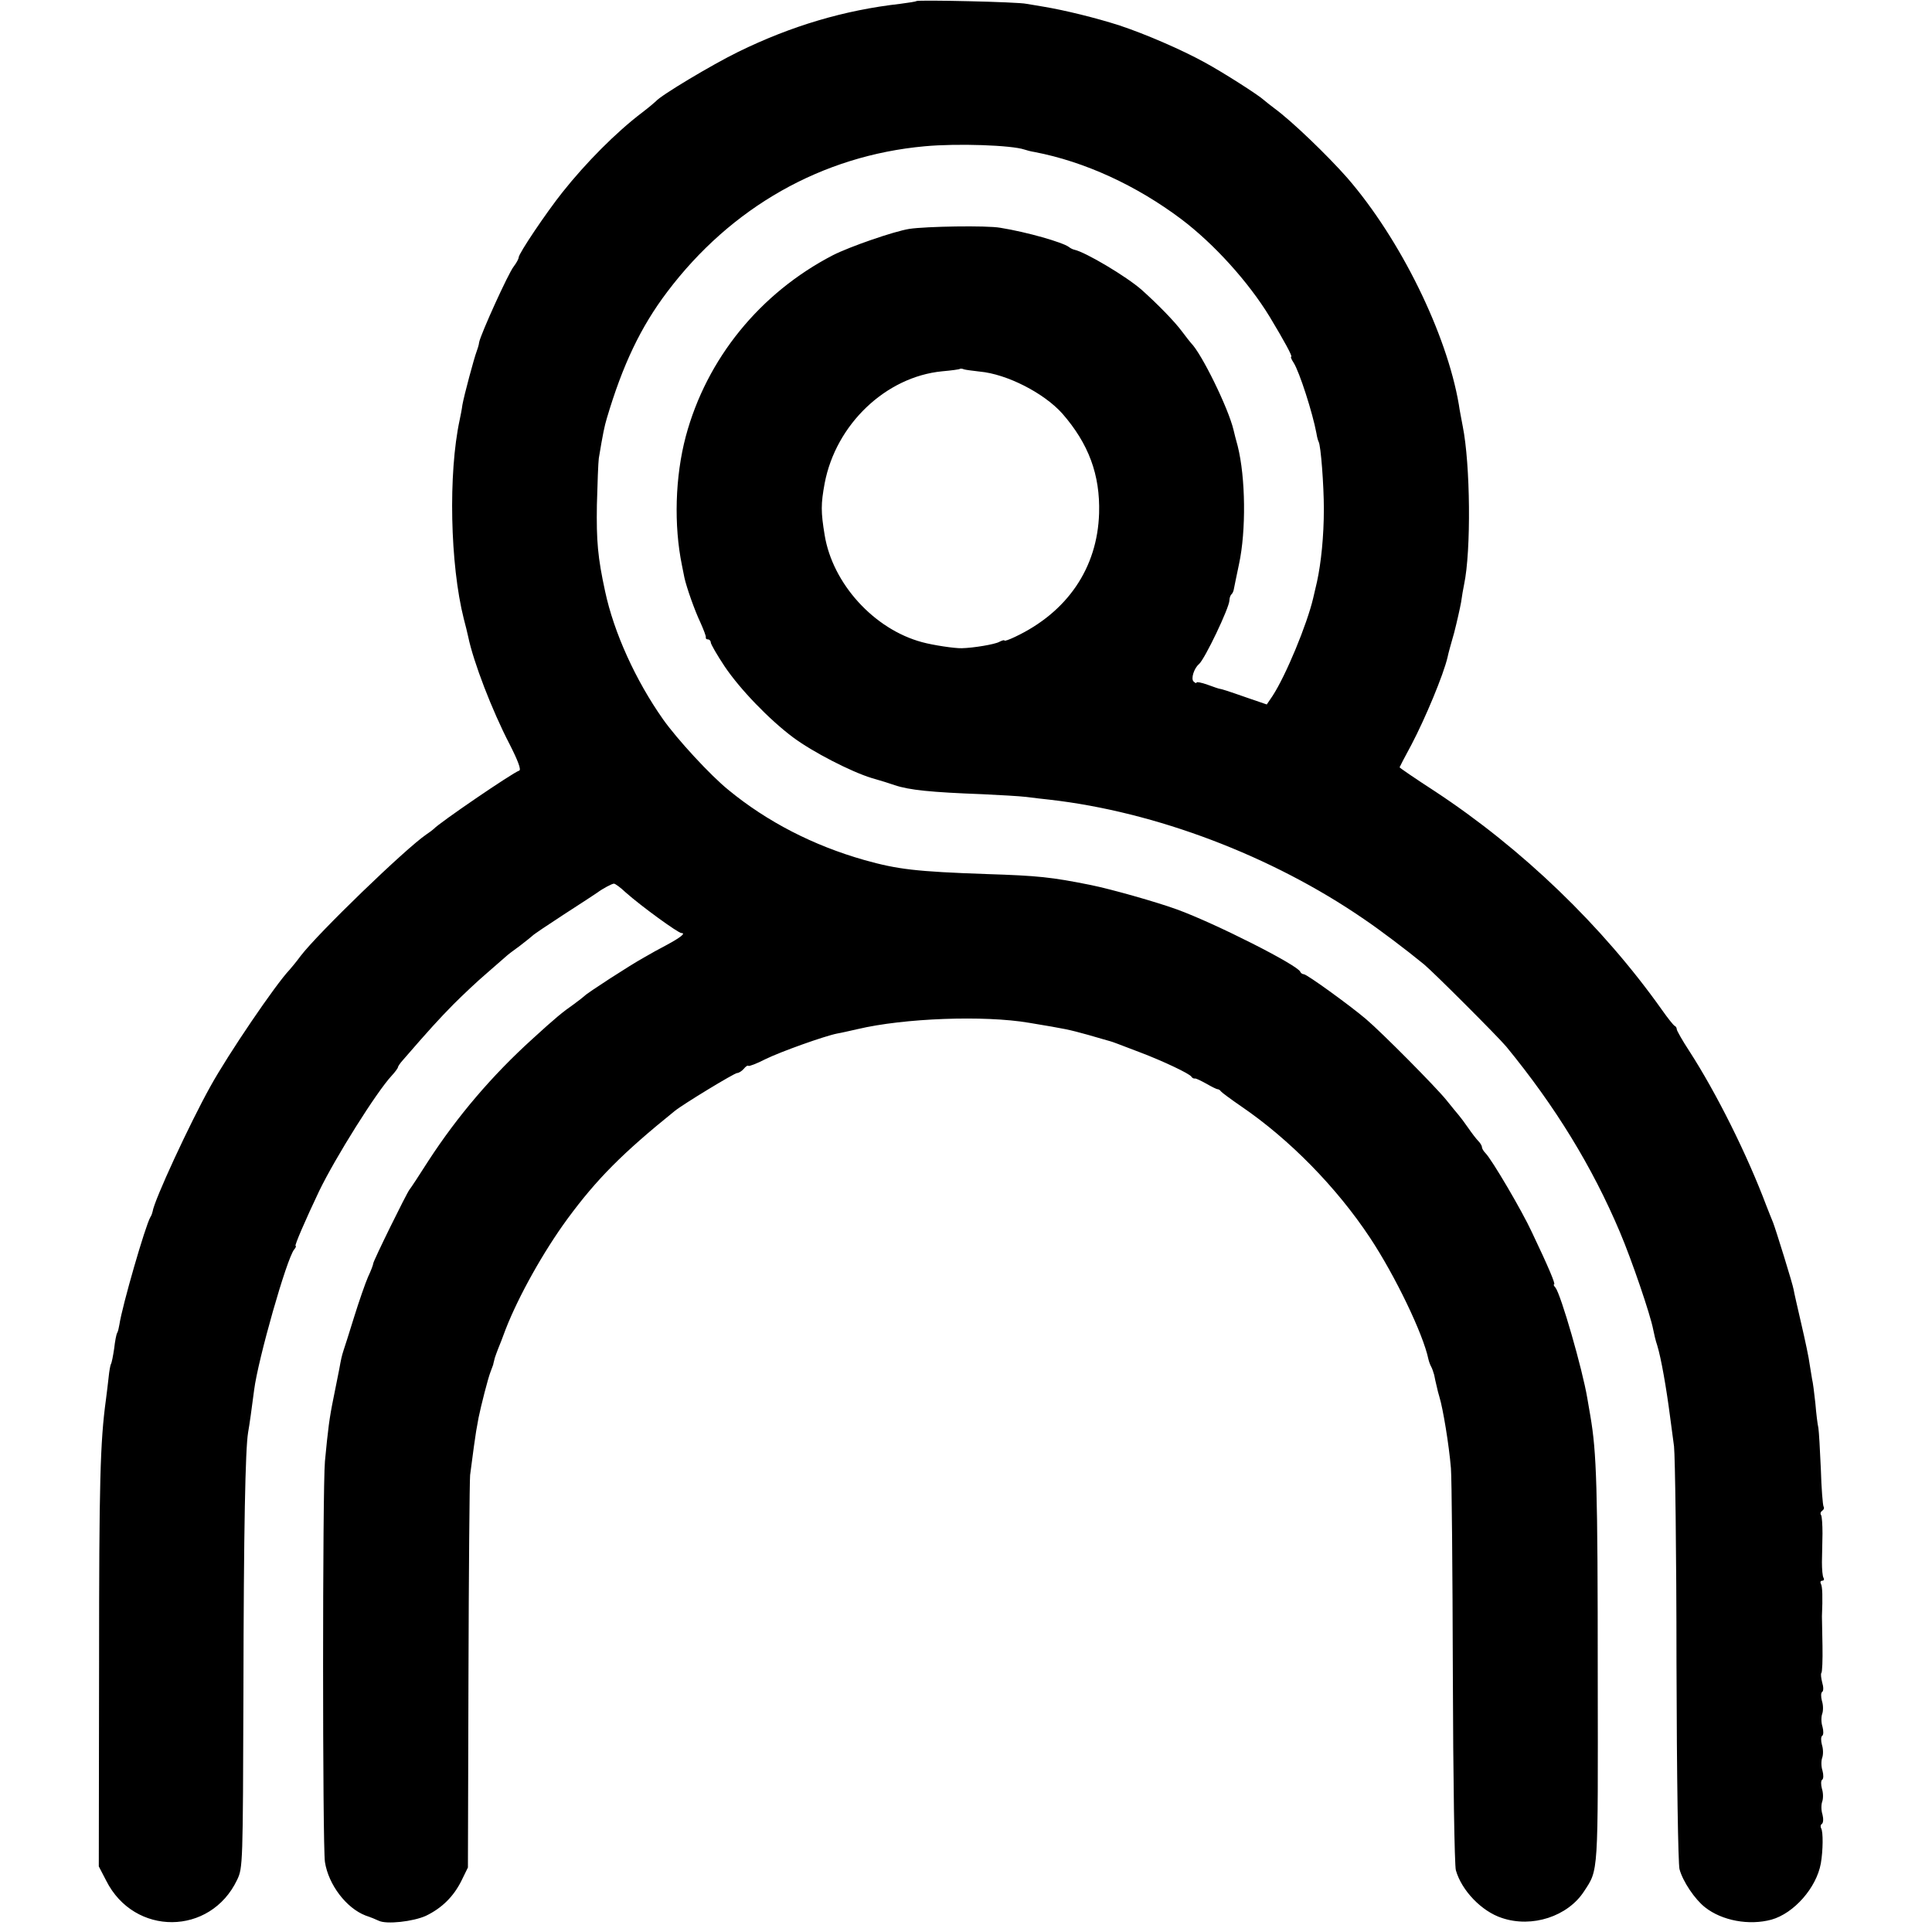 <?xml version="1.0" standalone="no"?>
<!DOCTYPE svg PUBLIC "-//W3C//DTD SVG 20010904//EN"
 "http://www.w3.org/TR/2001/REC-SVG-20010904/DTD/svg10.dtd">
<svg version="1.0" xmlns="http://www.w3.org/2000/svg"
 width="704pt" height="704pt" viewBox="0 0 704 704"
 preserveAspectRatio="xMidYMid meet">
<g transform="translate(0,704) scale(0.1,-0.1)"
fill="#000000" stroke="none">
<path d="M3339 7036 c-2 -2 -29 -6 -59 -10 -203 -23 -396 -80 -590 -175 -96
-47 -283 -159 -300 -180 -3 -3 -25 -22 -50 -41 -95 -72 -205 -183 -290 -290
-59 -74 -160 -224 -160 -238 0 -5 -8 -20 -18 -33 -20 -25 -120 -246 -126 -276
-1 -10 -6 -25 -9 -33 -9 -23 -46 -161 -52 -195 -2 -16 -7 -41 -10 -55 -42
-195 -35 -527 15 -725 6 -22 13 -51 16 -65 19 -92 87 -269 151 -392 30 -59 43
-93 35 -96 -23 -7 -294 -192 -312 -213 -3 -3 -15 -12 -27 -20 -76 -52 -394
-359 -458 -443 -16 -22 -35 -44 -40 -50 -50 -52 -224 -308 -289 -426 -75 -135
-204 -413 -210 -455 -1 -5 -4 -14 -8 -20 -18 -30 -103 -324 -113 -392 -2 -12
-5 -25 -8 -30 -3 -4 -8 -30 -11 -57 -4 -27 -9 -53 -12 -57 -2 -4 -6 -25 -8
-46 -2 -21 -7 -58 -10 -83 -21 -154 -25 -300 -25 -963 l-1 -738 27 -52 c102
-203 380 -201 477 3 21 44 21 55 23 685 1 598 7 885 17 945 5 27 14 93 22 155
14 111 119 480 146 512 6 7 8 13 5 13 -5 0 37 97 86 200 59 122 209 361 264
420 13 14 23 28 23 31 0 3 8 15 18 26 97 112 132 150 184 203 34 34 88 85 121
113 33 29 65 57 71 62 6 6 29 23 51 39 22 17 42 33 45 36 3 4 55 39 115 78 61
39 115 75 121 79 20 15 54 33 61 33 5 0 24 -14 43 -32 55 -49 191 -148 203
-148 17 0 -3 -16 -53 -43 -25 -13 -63 -34 -85 -47 -49 -27 -208 -130 -215
-139 -3 -3 -21 -17 -40 -31 -39 -27 -67 -50 -149 -125 -148 -134 -274 -282
-380 -445 -33 -52 -64 -99 -69 -105 -11 -14 -132 -260 -132 -269 0 -4 -8 -26
-19 -49 -10 -23 -33 -89 -51 -147 -18 -58 -35 -112 -38 -120 -7 -22 -9 -31
-16 -70 -4 -19 -13 -66 -21 -105 -15 -73 -20 -114 -31 -230 -9 -98 -9 -1399 0
-1460 13 -83 78 -168 148 -195 18 -6 40 -15 48 -19 28 -14 126 -3 172 18 58
28 101 70 130 129 l23 47 2 695 c1 382 4 713 6 735 9 71 20 150 22 160 1 6 5
28 9 50 9 44 34 142 43 165 3 8 8 21 10 27 1 7 5 19 6 25 2 7 8 22 12 33 5 11
17 43 27 70 47 121 138 284 226 404 106 144 200 239 391 393 31 25 217 138
227 138 6 0 17 7 24 15 7 9 15 14 17 11 3 -2 30 8 61 24 57 28 217 85 263 94
13 2 47 10 74 16 169 40 461 51 625 23 138 -23 142 -24 215 -44 39 -11 75 -22
80 -23 11 -3 26 -9 110 -41 82 -31 179 -77 186 -88 3 -5 9 -8 13 -7 4 1 22 -8
42 -19 19 -11 37 -20 41 -20 3 0 9 -3 12 -8 3 -4 38 -30 76 -56 174 -119 345
-293 467 -477 92 -139 194 -351 213 -443 2 -9 7 -22 10 -27 3 -5 8 -19 11 -30
2 -11 6 -29 9 -41 2 -11 7 -29 10 -39 13 -42 35 -175 42 -260 3 -36 6 -373 7
-750 1 -377 6 -698 11 -715 21 -74 94 -150 168 -174 110 -37 240 6 299 97 53
81 51 56 50 780 0 698 -4 818 -27 953 -3 19 -8 48 -11 64 -18 107 -96 377
-116 403 -6 6 -8 12 -5 12 6 0 -20 62 -81 190 -36 78 -146 265 -169 288 -7 7
-13 17 -13 22 0 5 -6 15 -13 22 -7 7 -24 29 -37 48 -13 19 -29 40 -35 47 -5 6
-26 31 -45 55 -38 47 -234 245 -293 295 -59 50 -215 163 -226 163 -5 0 -11 4
-13 9 -9 24 -309 176 -449 227 -74 27 -240 74 -314 89 -144 29 -193 34 -380
40 -257 9 -324 17 -445 51 -187 53 -355 140 -495 255 -66 53 -189 187 -239
258 -100 142 -179 316 -211 466 -27 124 -32 184 -30 315 2 80 5 156 7 170 15
91 21 118 29 145 58 196 124 334 220 461 233 309 564 497 939 531 119 11 316
4 363 -12 6 -2 23 -7 37 -9 182 -35 370 -121 535 -245 119 -90 244 -228 322
-356 53 -88 84 -145 78 -145 -3 0 1 -10 9 -22 21 -33 69 -182 83 -257 2 -14 6
-27 8 -31 8 -13 19 -158 19 -245 0 -99 -10 -196 -25 -265 -6 -25 -12 -52 -14
-60 -22 -94 -99 -281 -148 -356 l-21 -31 -70 24 c-77 27 -94 32 -101 33 -3 0
-23 7 -45 15 -22 8 -40 11 -40 8 0 -4 -5 -2 -11 4 -10 10 2 48 20 63 21 18
111 206 111 233 0 7 3 17 7 21 4 3 8 12 9 19 1 7 10 48 19 92 26 121 24 315
-5 430 -6 22 -13 48 -15 58 -19 80 -116 278 -155 317 -3 3 -17 21 -32 41 -28
38 -91 102 -148 153 -56 49 -204 137 -245 146 -5 1 -14 5 -20 10 -23 17 -151
54 -250 70 -50 9 -271 5 -331 -4 -57 -9 -218 -65 -279 -96 -266 -138 -460
-377 -536 -660 -39 -147 -44 -324 -14 -470 3 -14 7 -34 9 -45 8 -36 37 -119
59 -165 11 -25 20 -48 19 -52 -1 -5 2 -8 8 -8 5 0 10 -5 10 -11 0 -6 23 -46
51 -88 56 -83 162 -193 249 -258 71 -53 211 -125 286 -148 32 -9 70 -21 84
-26 53 -18 133 -26 320 -33 63 -3 135 -7 160 -10 25 -3 63 -8 85 -10 386 -44
809 -204 1145 -435 59 -40 153 -111 219 -165 35 -29 270 -264 300 -300 178
-217 313 -437 414 -676 44 -104 111 -301 121 -354 3 -15 9 -42 15 -59 14 -46
33 -153 47 -262 3 -22 9 -69 14 -105 4 -36 9 -389 9 -785 1 -428 6 -735 11
-756 12 -45 56 -110 93 -139 62 -49 161 -67 242 -45 82 23 164 116 180 205 8
46 9 116 1 128 -3 6 -2 13 3 16 5 4 6 18 2 34 -5 15 -5 36 -1 47 4 11 4 32 -1
47 -4 15 -4 30 1 33 5 3 5 18 1 33 -5 15 -5 36 -1 47 4 11 4 32 -1 47 -4 15
-4 30 1 33 5 3 5 18 1 33 -5 15 -5 36 -1 47 4 11 4 32 -1 47 -4 15 -4 30 1 33
5 3 5 18 0 34 -4 16 -6 32 -3 35 3 3 5 47 4 98 -1 51 -2 100 -2 108 3 70 2
110 -4 119 -3 6 -1 11 5 11 6 0 8 5 5 10 -4 6 -6 32 -6 58 1 26 1 73 2 104 0
32 -2 62 -5 67 -4 5 -2 12 4 16 6 4 8 10 5 15 -3 5 -8 67 -10 137 -3 70 -7
138 -9 150 -3 12 -8 53 -11 90 -4 37 -9 77 -12 88 -2 11 -6 36 -9 55 -2 19
-16 85 -30 145 -14 61 -27 117 -28 125 -3 20 -65 219 -75 245 -5 11 -15 38
-24 60 -71 189 -183 413 -282 566 -25 38 -45 74 -45 78 0 5 -3 11 -8 13 -4 2
-25 28 -46 58 -217 306 -509 587 -828 797 -71 46 -128 85 -128 87 0 1 19 38
43 82 50 95 117 255 132 320 2 11 13 51 24 89 10 39 21 88 25 110 3 22 8 51
11 65 26 123 23 438 -5 577 -5 27 -12 62 -14 78 -44 259 -213 603 -406 826
-73 83 -203 208 -266 254 -15 11 -32 25 -38 30 -19 18 -149 101 -217 138 -84
46 -213 102 -309 134 -87 28 -201 56 -280 69 -19 3 -46 8 -60 10 -29 7 -395
15 -401 10z m231 -1350 c99 -9 234 -78 301 -153 96 -110 138 -223 134 -363 -6
-200 -116 -361 -307 -451 -21 -10 -38 -16 -38 -13 0 3 -9 0 -19 -5 -16 -9 -94
-22 -136 -23 -25 -1 -105 11 -145 22 -175 47 -326 213 -355 390 -14 85 -14
113 0 189 41 215 223 388 428 408 34 3 64 7 65 9 2 1 9 1 15 -2 7 -2 32 -5 57
-8z"/>
</g>
</svg>
